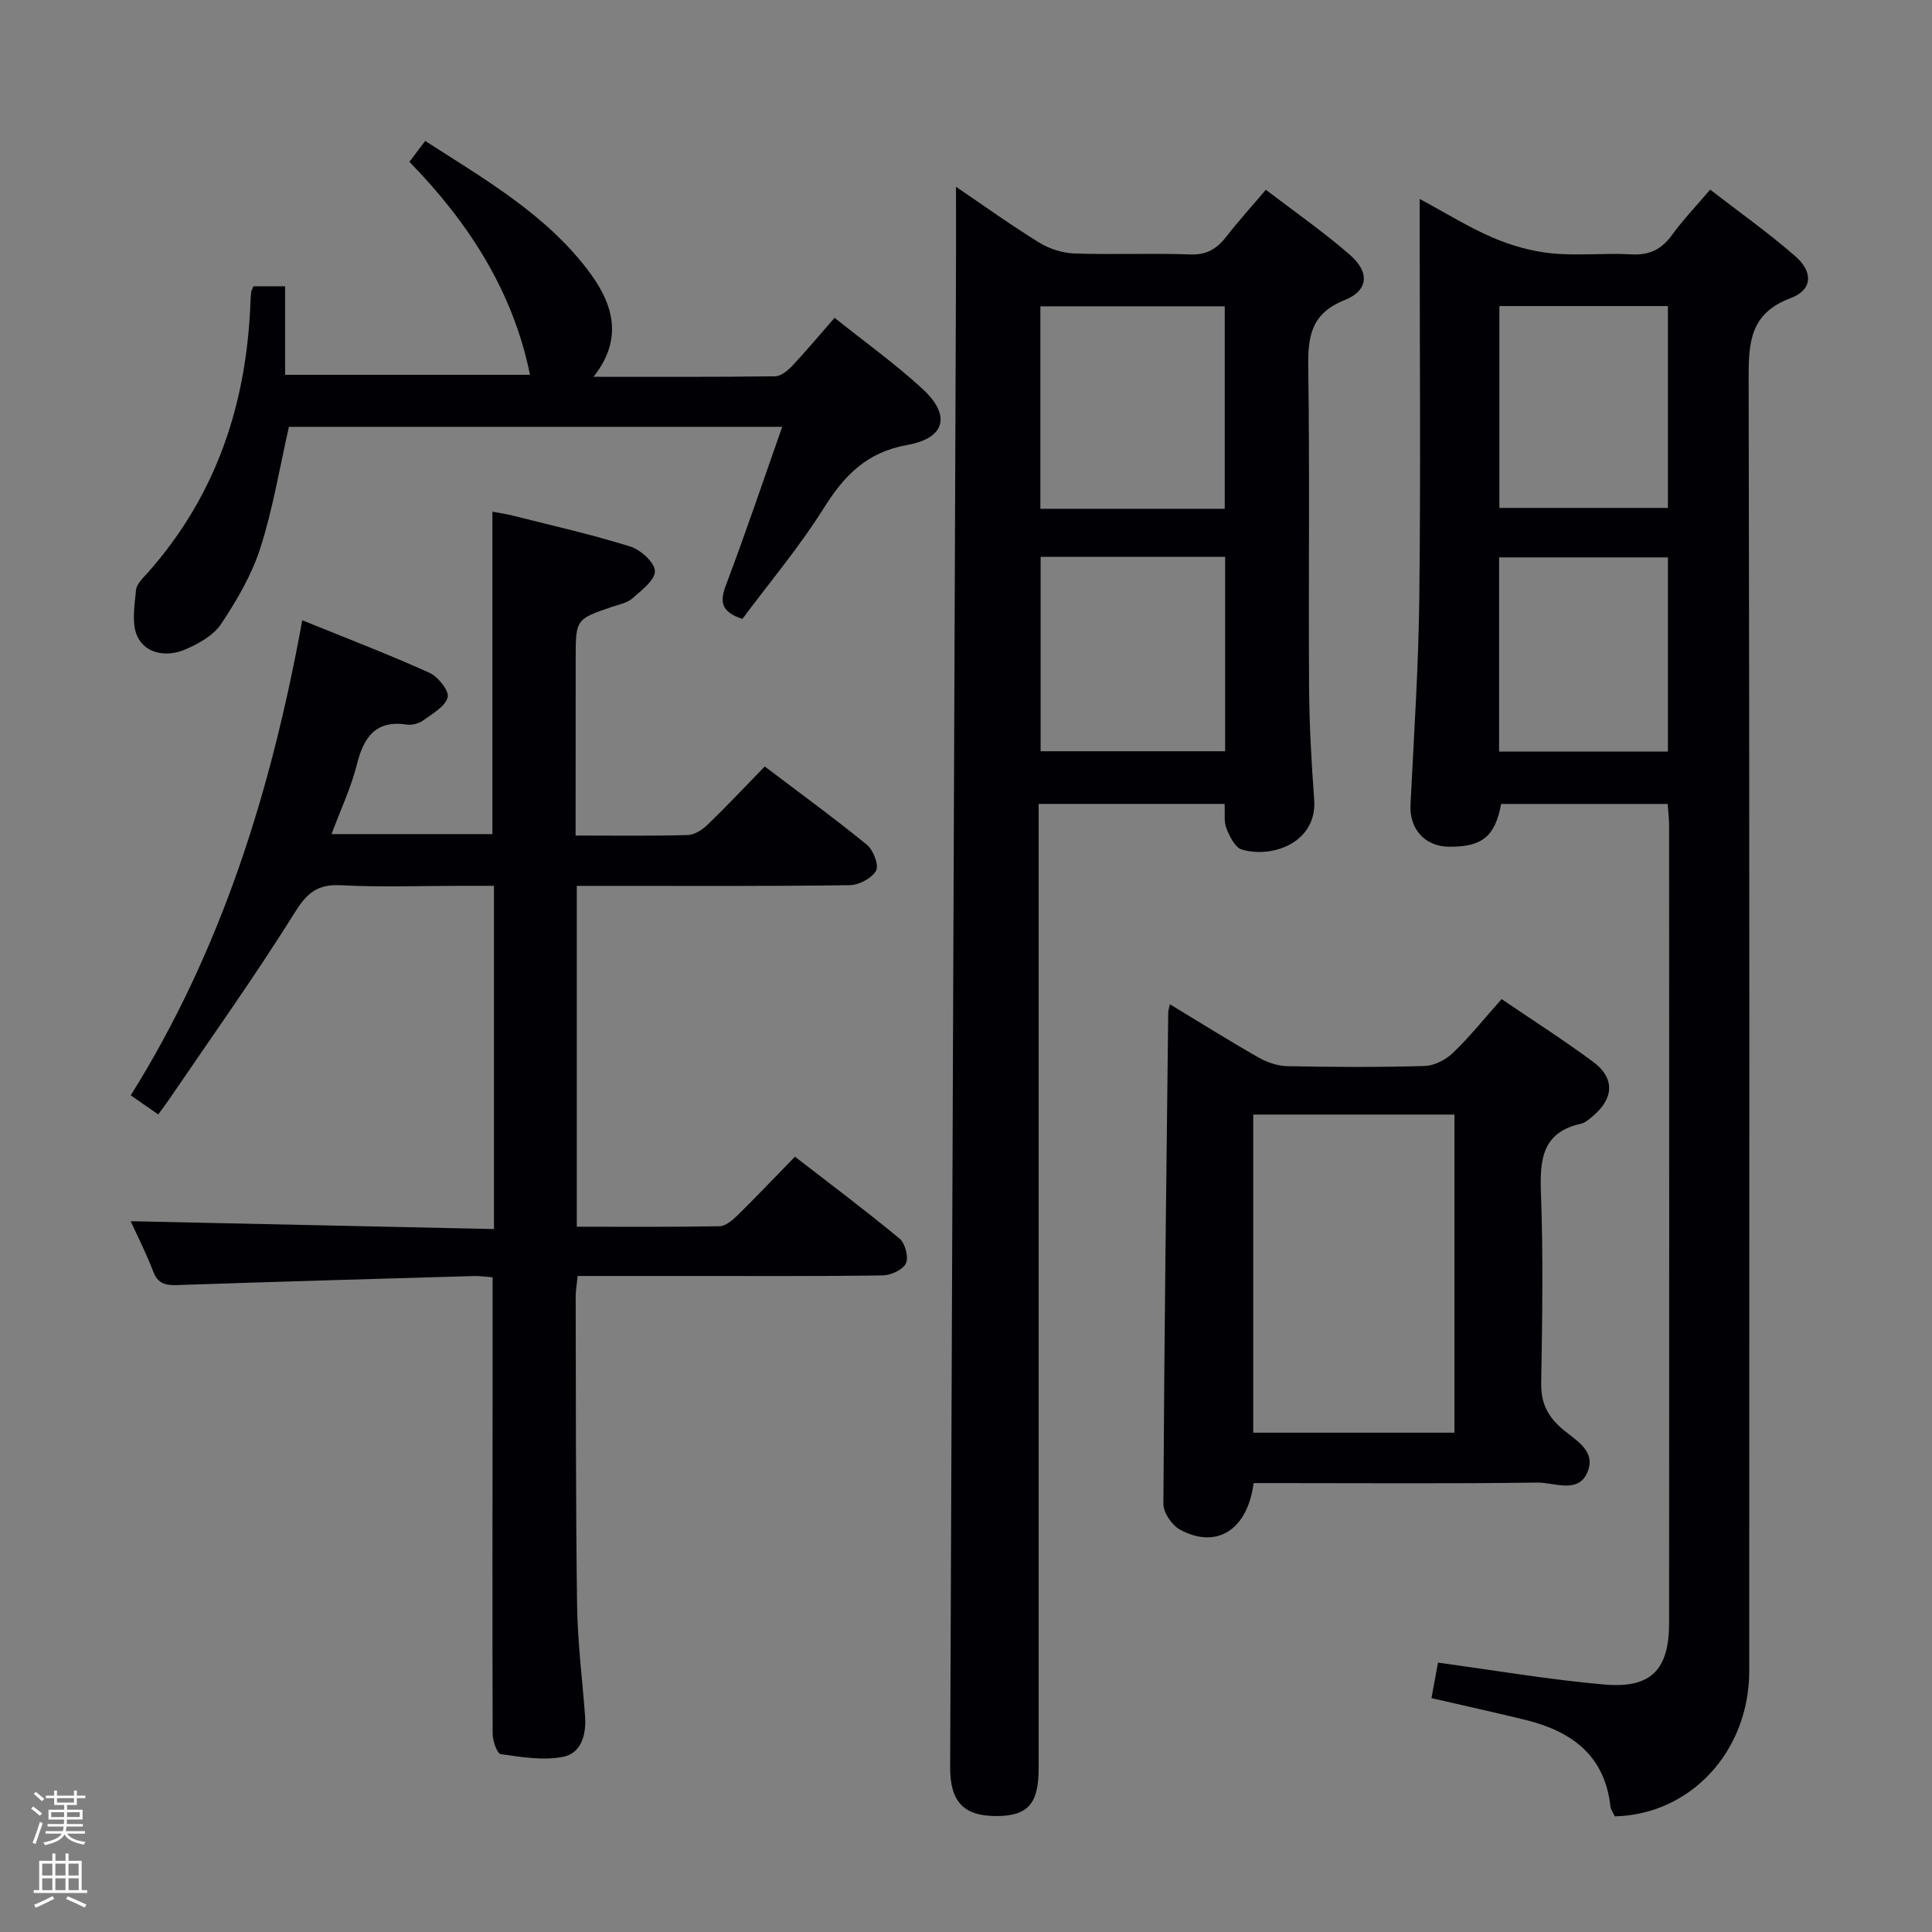 <svg enable-background="new 0 0 400 400" viewBox="0 0 400 400" xmlns="http://www.w3.org/2000/svg"><rect x="0" y="0" width="400" height="400" fill="#808080" stroke="none"/><path d="m6.44 374.46.42-.45c.65.47 1.27.95 1.85 1.44l-.45.49c-.65-.56-1.25-1.06-1.82-1.48m.93 7.33-.63-.26c.55-1.36 1.05-2.8 1.52-4.33.19.1.38.19.59.27-.46 1.29-.95 2.73-1.48 4.32m-.38-10.38.44-.42c.43.34 1.01.82 1.74 1.44l-.49.49c-.53-.51-1.09-1.01-1.69-1.51m2.5.35h1.72v-1.04h.59v1.04h3.52v-1.04h.59v1.04h1.75v.53h-1.75v1.42h-2.03v.97h3.22v2.03h-3.24c0 .35-.01.66-.03.93h3.32v.53h-3.37c-.03.27-.08.58-.15.94h3.96v.53h-3.71c.67.92 1.93 1.48 3.79 1.68-.13.24-.23.44-.29.59-2.13-.38-3.48-1.08-4.04-2.12-.43.97-1.77 1.72-4.03 2.23-.09-.19-.2-.37-.33-.55 2.1-.42 3.37-1.03 3.81-1.83h-3.36v-.53h3.58c.08-.29.13-.61.16-.94h-3.33v-.53h3.39c.02-.27.04-.58.04-.93h-3.23v-2.03h3.25v-.97h-2.07v-1.42h-1.73zm1.12 3.44v1h2.65c.01-.3.02-.44.01-.4v-.25-.35zm1.19-2h3.52v-.91h-3.52zm4.71 2h-2.63v.59c0 .15-.01.28-.01.4h2.64z" fill="#fcfbfa"/><path d="m13.56 383.74h.63v1.52h2.72v6.07h1.13v.6h-11.06v-.6h1.13v-6.07h2.73v-1.52h.63v1.52h2.1v-1.52zm-2.69 8.83.38.56c-1.24.63-2.53 1.25-3.85 1.85-.1-.21-.21-.42-.34-.63 1.36-.55 2.63-1.15 3.81-1.78m-2.13-4.27h2.1v-2.45h-2.1zm0 3.04h2.1v-2.46h-2.1zm2.72-3.04h2.1v-2.45h-2.1zm0 3.04h2.1v-2.46h-2.1zm6.07 3.6c-1.41-.71-2.7-1.3-3.86-1.78l.35-.56c1.45.62 2.75 1.19 3.88 1.72zm-1.25-9.09h-2.1v2.45h2.1zm-2.09 5.49h2.1v-2.46h-2.1z" fill="#fcfbfa"/><g fill="#010105"><path d="m345.27 166.45c-11.72 0-23.12 0-34.47 0-1.27 6.75-3.94 8.89-10.72 8.86-5.07-.02-8.3-3.66-8.05-8.69.7-14.28 1.66-28.55 1.82-42.84.3-25.48.08-50.97.08-76.46 0-1.76 0-3.52 0-6.13 5.56 2.99 10.19 5.9 15.16 8.02 3.83 1.64 8.03 2.83 12.17 3.24 5.44.54 10.99-.1 16.47.21 3.75.22 6.28-1.02 8.44-4.01 2.23-3.08 4.89-5.85 7.9-9.39 5.97 4.62 12.05 8.92 17.63 13.79 3.76 3.28 3.56 6.98-.96 8.67-8.53 3.2-8.72 9.31-8.7 16.87.2 89.12.14 178.25.12 267.37 0 16.58-12.08 29.71-27.82 30.1-.29-.63-.83-1.33-.92-2.09-1.18-10.54-8.03-15.52-17.51-17.86-6.42-1.58-12.89-2.99-19.54-4.53.47-2.55.9-4.93 1.35-7.35 11.78 1.6 23.06 3.54 34.42 4.53 9.73.85 13.43-3.05 13.43-12.79.03-54.97.02-109.95 0-164.92.01-1.44-.18-2.91-.3-4.6zm.05-103.08c-11.78 0-23.29 0-34.89 0v41.79h34.89c0-14.17 0-27.91 0-41.79zm-34.95 92.23h34.95c0-13.59 0-26.84 0-40.2-11.8 0-23.33 0-34.95 0z"/><path d="m197.93 38.67c5.66 3.84 11.3 7.9 17.2 11.54 2.12 1.31 4.84 2.18 7.31 2.27 7.99.28 16-.1 23.99.2 3.47.13 5.57-1.23 7.53-3.76 2.42-3.13 5.1-6.07 8.12-9.63 5.97 4.57 11.97 8.73 17.43 13.5 4.12 3.6 3.83 7.36-1.16 9.36-6.98 2.8-7.58 7.59-7.49 14.03.32 21.99.03 43.99.17 65.98.05 7.81.48 15.62 1.06 23.41.65 8.71-8.49 12.23-14.98 10.32-1.4-.41-2.53-2.71-3.19-4.38-.57-1.43-.27-3.2-.38-5.07-12.77 0-25.21 0-38.5 0v6.23 193.45c0 7.27-2.19 9.81-8.52 9.87-6.98.07-9.83-2.91-9.8-10.12.4-101.45.8-202.9 1.19-304.35.05-7.45.02-14.91.02-22.85zm55.64 66.67c0-14.27 0-28.03 0-41.92-12.95 0-25.63 0-38.17 0v41.92zm.08 9.94c-13 0-25.56 0-38.2 0v40.26h38.2c0-13.51 0-26.61 0-40.26z"/><path d="m119.17 172.99c8.24 0 15.73.11 23.21-.1 1.42-.04 3.05-1.1 4.14-2.16 3.95-3.81 7.71-7.83 11.81-12.04 7.26 5.5 14.35 10.66 21.14 16.2 1.34 1.09 2.55 4.25 1.91 5.38-.89 1.57-3.56 2.98-5.48 3-16.83.23-33.65.14-50.48.14-1.94 0-3.88 0-6 0v70.57c10 0 19.78.08 29.55-.1 1.24-.02 2.64-1.2 3.64-2.18 3.92-3.85 7.7-7.83 11.98-12.22 7.39 5.73 14.67 11.17 21.65 16.96 1.17.97 1.92 3.86 1.32 5.13-.62 1.32-3.11 2.46-4.8 2.49-13.49.2-26.99.11-40.49.12-7.47 0-14.93 0-22.67 0-.17 1.7-.41 2.98-.41 4.25.05 21.32 0 42.65.29 63.97.11 7.63 1.08 15.24 1.65 22.86.29 3.82-.75 7.73-4.55 8.47-4.12.81-8.63.05-12.9-.55-.76-.11-1.67-2.73-1.68-4.2-.08-24.33-.03-48.65-.01-72.98.01-7.1 0-14.2 0-21.55-1.34-.1-2.63-.3-3.91-.26-20.45.59-40.9 1.17-61.35 1.87-2.42.08-4.04-.24-5.01-2.81-1.4-3.7-3.22-7.24-4.66-10.41 24.95.54 49.91 1.08 75.21 1.62 0-23.93 0-47.03 0-71.06-2.24 0-4.48 0-6.72 0-8.33 0-16.68.32-24.99-.12-4.84-.25-6.99 1.58-9.53 5.65-8.25 13.21-17.33 25.92-26.1 38.81-.66.96-1.37 1.89-2.17 2.99-2.19-1.52-3.8-2.64-5.69-3.95 18.7-29.91 29.03-62.76 35.51-98.36 8.85 3.6 17.69 6.98 26.31 10.86 1.79.8 4.15 3.78 3.8 5.09-.52 1.92-3.15 3.38-5.07 4.78-.87.63-2.26 1.03-3.31.87-6.55-.99-9 2.58-10.43 8.29-1.2 4.77-3.35 9.3-5.24 14.38h33.31c0-22.05 0-44.1 0-66.75 1.15.22 2.84.46 4.49.88 8.04 2.03 16.14 3.86 24.04 6.33 2.15.67 5.07 3.3 5.11 5.09.05 1.87-2.8 3.99-4.68 5.66-1.05.93-2.7 1.23-4.11 1.71-7.6 2.59-7.61 2.58-7.61 10.84-.02 11.97-.02 23.94-.02 36.54z"/><path d="m242.21 207.92c6.41 3.88 12.3 7.58 18.33 11.01 1.78 1.01 3.97 1.77 5.99 1.81 9.49.19 18.98.24 28.46-.04 2-.06 4.36-1.3 5.85-2.73 3.46-3.33 6.49-7.11 10.05-11.12 6.4 4.35 12.82 8.46 18.94 12.98 4.51 3.33 4.34 7.55.02 11.18-.76.64-1.58 1.43-2.48 1.63-7.98 1.75-8.59 7.26-8.34 14.21.49 13.13.28 26.3.06 39.45-.06 3.82 1.05 6.48 3.84 9.08 2.73 2.55 7.74 4.74 5.72 9.46-1.94 4.51-6.87 2.06-10.38 2.11-17.81.25-35.63.11-53.44.11-1.79 0-3.57 0-5.28 0-1.27 9.75-7.71 13.74-15.25 9.63-1.66-.91-3.44-3.5-3.43-5.31.17-33.94.61-67.88 1-101.82.01-.32.13-.64.34-1.64zm17.26 22.84v65.86h41.66c0-22.17 0-44.01 0-65.86-14.2 0-27.94 0-41.66 0z"/><path d="m172.79 65.8c6.34 5.07 12.57 9.53 18.18 14.69 5.93 5.46 4.84 10.21-3.15 11.64-8.41 1.51-13.01 6.29-17.26 13.06-5.08 8.1-11.3 15.49-16.86 22.95-4.55-1.51-4.67-3.65-3.37-7.08 4.04-10.68 7.68-21.51 11.62-32.69-34.35 0-68.22 0-102.13 0-1.91 8.38-3.3 16.9-5.9 25.03-1.78 5.57-4.86 10.87-8.13 15.77-1.61 2.42-4.76 4.17-7.58 5.35-3.62 1.51-7.94.92-9.71-2.63-1.32-2.66-.64-6.47-.34-9.72.12-1.29 1.49-2.54 2.48-3.65 14.2-16.03 20.46-35.03 21.22-56.12.02-.66.07-1.33.16-1.99.04-.31.22-.59.45-1.14h6.56v18.33h50.7c-3.5-17.22-12.59-31.4-24.96-44.1 1.03-1.36 1.98-2.62 3.26-4.32 12.33 7.94 24.95 15.16 33.81 26.91 4.84 6.42 7.51 13.75 1.04 21.92 13.09 0 25.34.06 37.59-.1 1.21-.02 2.63-1.18 3.57-2.18 2.85-3.03 5.51-6.23 8.75-9.93z"/></g></svg>